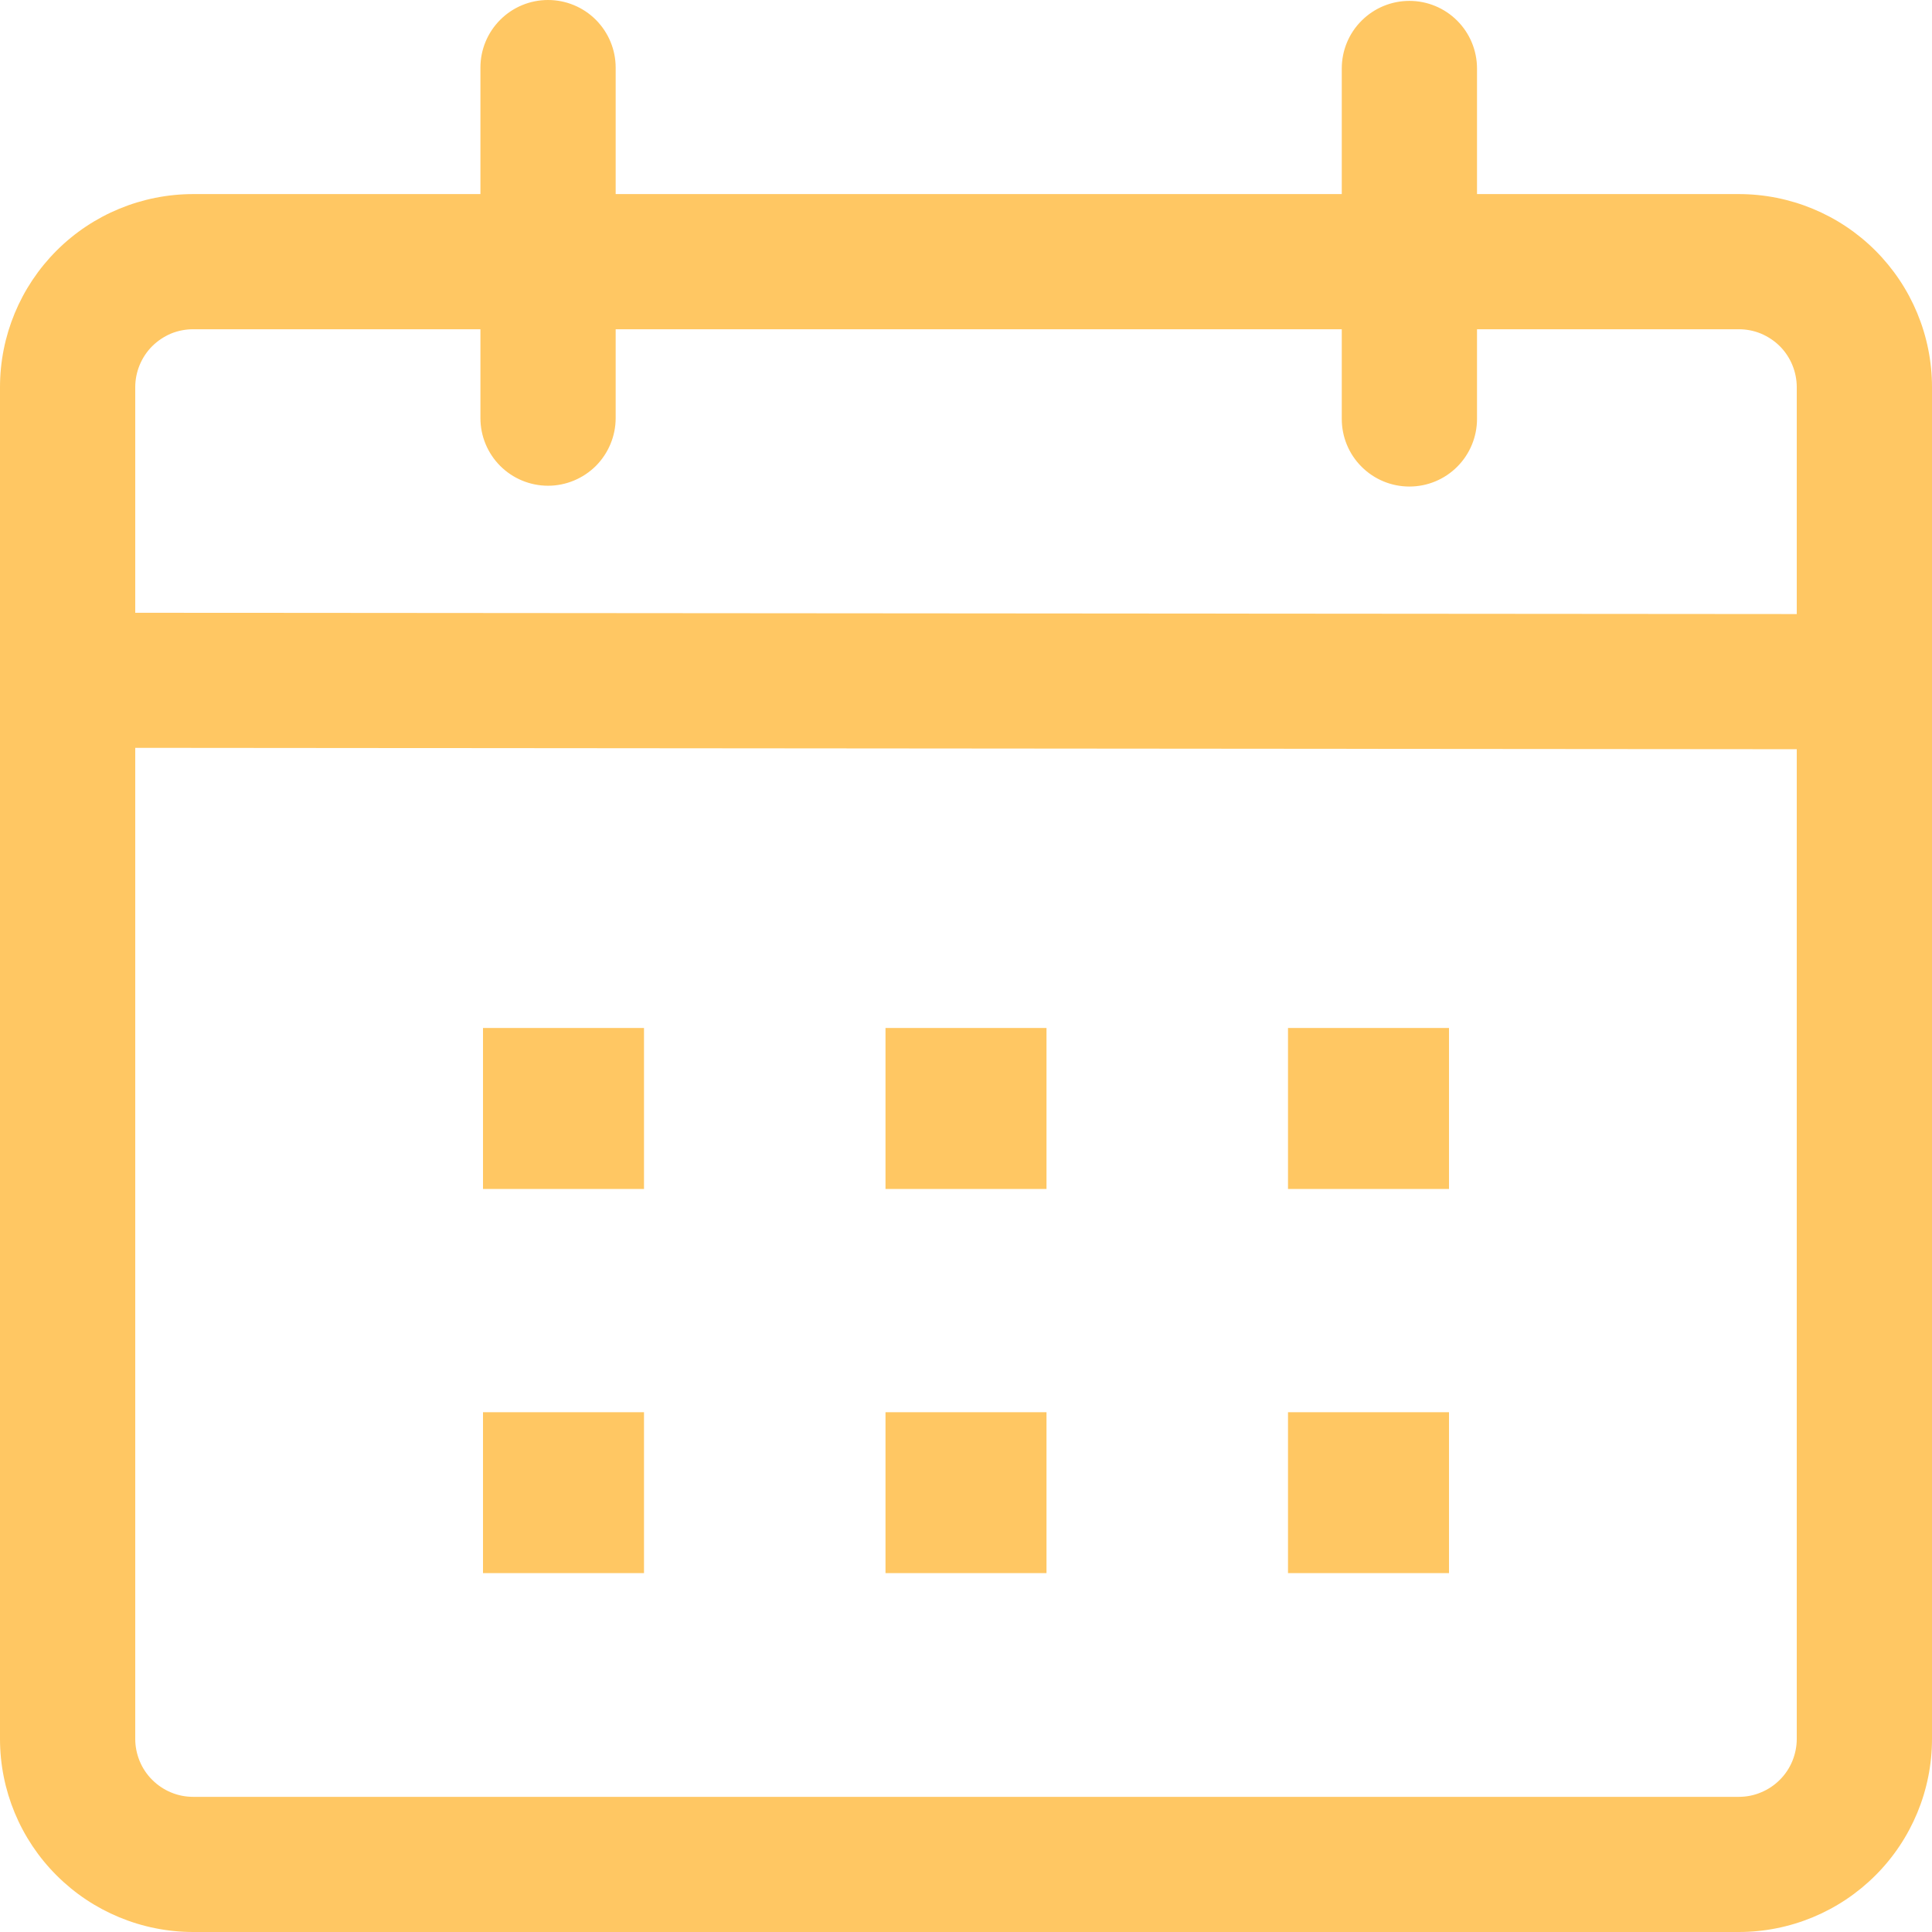 <svg width="24" height="24" viewBox="0 0 24 24" fill="none" xmlns="http://www.w3.org/2000/svg">
<path d="M6.808 0C7.03 0 7.244 0.088 7.402 0.246C7.559 0.404 7.648 0.617 7.648 0.84V2.411H16.668V0.851C16.668 0.628 16.756 0.414 16.914 0.257C17.072 0.099 17.285 0.011 17.508 0.011C17.731 0.011 17.944 0.099 18.102 0.257C18.259 0.414 18.348 0.628 18.348 0.851V2.411H21.6C22.236 2.411 22.847 2.663 23.297 3.113C23.747 3.563 24 4.173 24 4.81V21.601C24 22.238 23.747 22.848 23.297 23.297C22.847 23.747 22.236 24 21.6 24H2.4C1.764 24 1.153 23.747 0.703 23.297C0.253 22.848 0 22.238 0 21.601L0 4.81C0 4.173 0.253 3.563 0.703 3.113C1.153 2.663 1.764 2.411 2.4 2.411H5.968V0.839C5.968 0.616 6.057 0.403 6.214 0.246C6.372 0.088 6.585 -2.27116e-07 6.808 0ZM1.68 9.29V21.601C1.68 21.696 1.699 21.789 1.735 21.877C1.771 21.964 1.824 22.044 1.891 22.11C1.958 22.177 2.037 22.23 2.124 22.266C2.212 22.303 2.305 22.321 2.4 22.321H21.6C21.695 22.321 21.788 22.303 21.875 22.266C21.963 22.23 22.042 22.177 22.109 22.11C22.176 22.044 22.229 21.964 22.265 21.877C22.301 21.789 22.32 21.696 22.32 21.601V9.307L1.68 9.29ZM8 17.543V19.542H6V17.543H8ZM13 17.543V19.542H11V17.543H13ZM18 17.543V19.542H16V17.543H18ZM8 12.77V14.77H6V12.77H8ZM13 12.77V14.77H11V12.77H13ZM18 12.77V14.77H16V12.77H18ZM5.968 4.09H2.4C2.305 4.09 2.212 4.108 2.124 4.144C2.037 4.181 1.958 4.234 1.891 4.3C1.824 4.367 1.771 4.447 1.735 4.534C1.699 4.621 1.68 4.715 1.68 4.81V7.612L22.32 7.628V4.81C22.32 4.715 22.301 4.621 22.265 4.534C22.229 4.447 22.176 4.367 22.109 4.3C22.042 4.234 21.963 4.181 21.875 4.144C21.788 4.108 21.695 4.09 21.6 4.09H18.348V5.204C18.348 5.427 18.259 5.641 18.102 5.798C17.944 5.956 17.731 6.044 17.508 6.044C17.285 6.044 17.072 5.956 16.914 5.798C16.756 5.641 16.668 5.427 16.668 5.204V4.09H7.648V5.194C7.648 5.416 7.559 5.63 7.402 5.788C7.244 5.945 7.03 6.034 6.808 6.034C6.585 6.034 6.371 5.945 6.214 5.788C6.056 5.63 5.968 5.416 5.968 5.194V4.09Z" fill="#FFC763"/>
</svg>
